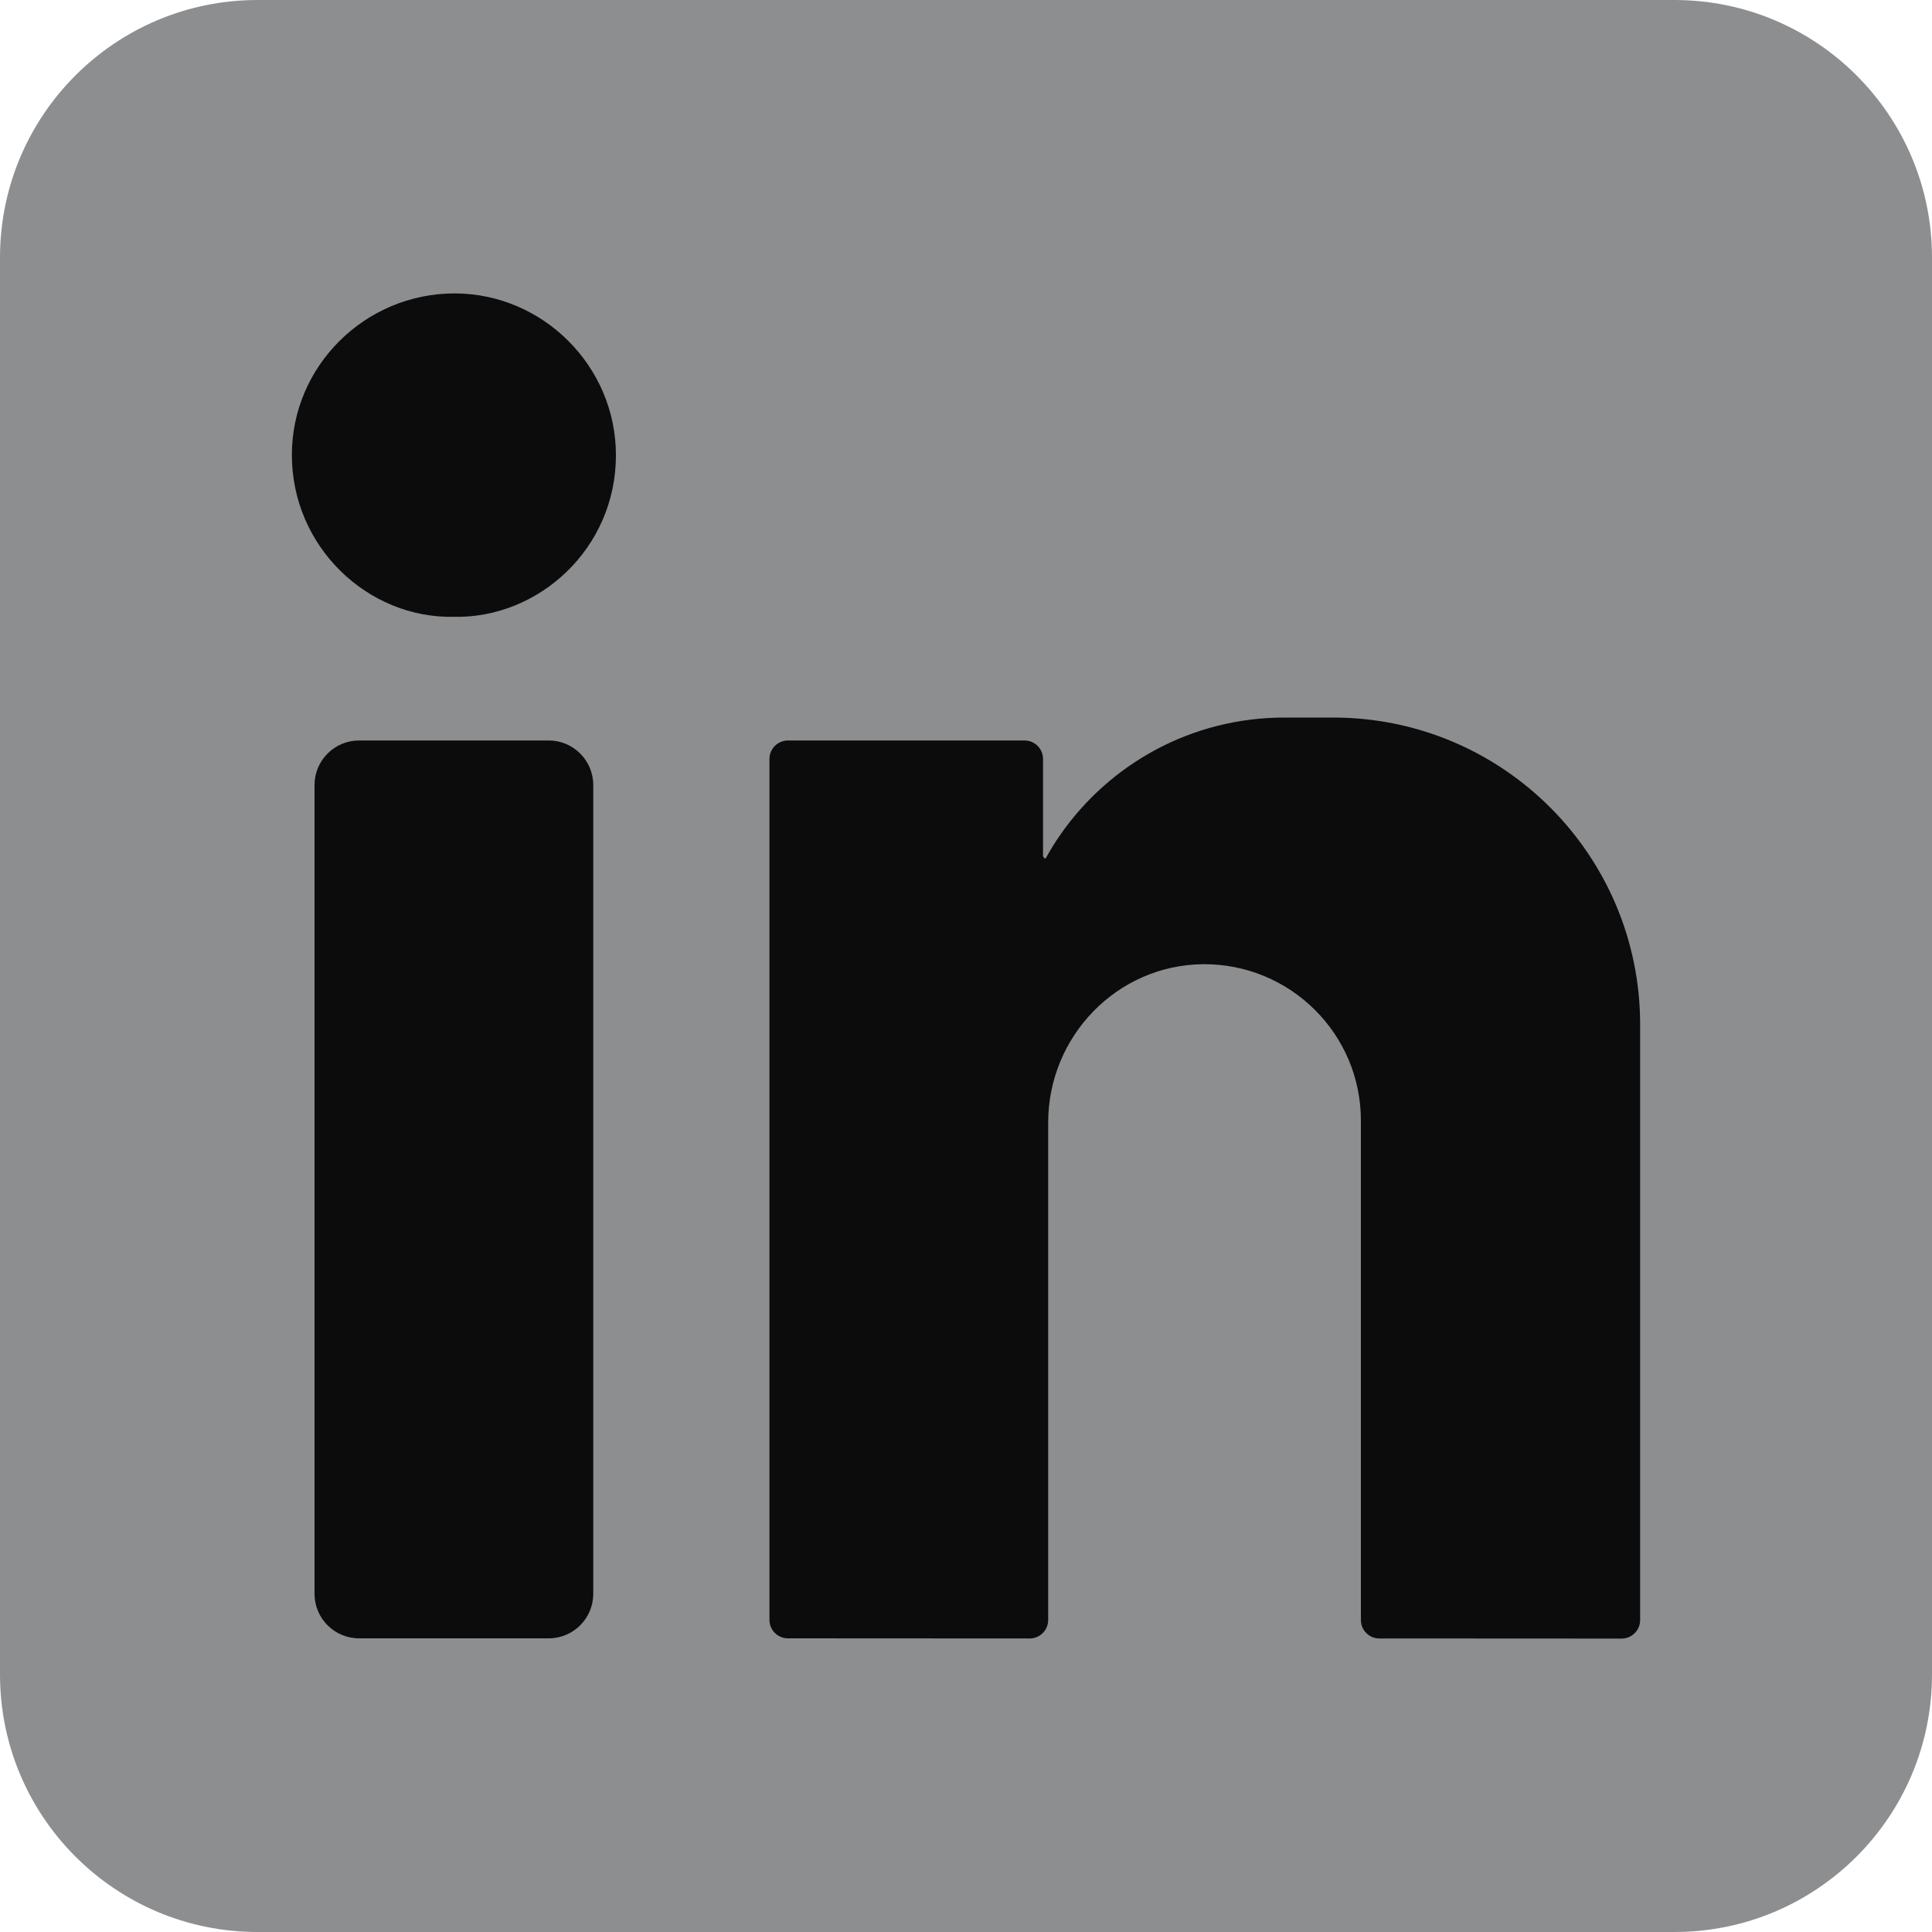 <svg width="15" height="15" viewBox="0 0 15 15" fill="none" xmlns="http://www.w3.org/2000/svg">
<path d="M13 0H2C0.895 0 0 0.895 0 2V13C0 14.105 0.895 15 2 15H13C14.105 15 15 14.105 15 13V2C15 0.895 14.105 0 13 0Z" fill="#8D8E90"/>
<path d="M3.53 2.278C4.217 2.279 4.784 2.846 4.782 3.537C4.781 4.26 4.181 4.804 3.522 4.789C2.853 4.802 2.266 4.244 2.266 3.532C2.266 2.841 2.835 2.278 3.53 2.278Z" fill="#0C0C0C"/>
<path d="M4.26 12.72H2.788C2.597 12.72 2.442 12.566 2.442 12.374V6.095C2.442 5.904 2.597 5.749 2.788 5.749H4.26C4.451 5.749 4.606 5.904 4.606 6.095V12.374C4.606 12.566 4.451 12.72 4.26 12.72Z" fill="#0C0C0C"/>
<path d="M12.734 7.955C12.734 7.955 12.734 7.955 12.734 7.955C12.734 6.638 11.667 5.571 10.35 5.571H9.973C9.252 5.571 8.616 5.93 8.233 6.48C8.192 6.539 8.154 6.6 8.119 6.664C8.118 6.665 8.114 6.665 8.113 6.665C8.109 6.665 8.098 6.651 8.098 6.646V5.893C8.098 5.813 8.034 5.749 7.954 5.749H6.118C6.039 5.749 5.974 5.813 5.974 5.893V12.577C5.974 12.656 6.038 12.72 6.118 12.72L7.994 12.721C8.074 12.721 8.138 12.657 8.138 12.577V8.716C8.138 8.048 8.67 7.494 9.338 7.486C9.678 7.483 9.987 7.619 10.21 7.842C10.43 8.061 10.566 8.365 10.566 8.7V12.578C10.566 12.657 10.63 12.721 10.709 12.721L12.59 12.722C12.669 12.722 12.734 12.658 12.734 12.578V7.955C12.734 7.955 12.734 7.955 12.734 7.955Z" fill="#0C0C0C"/>
</svg>
